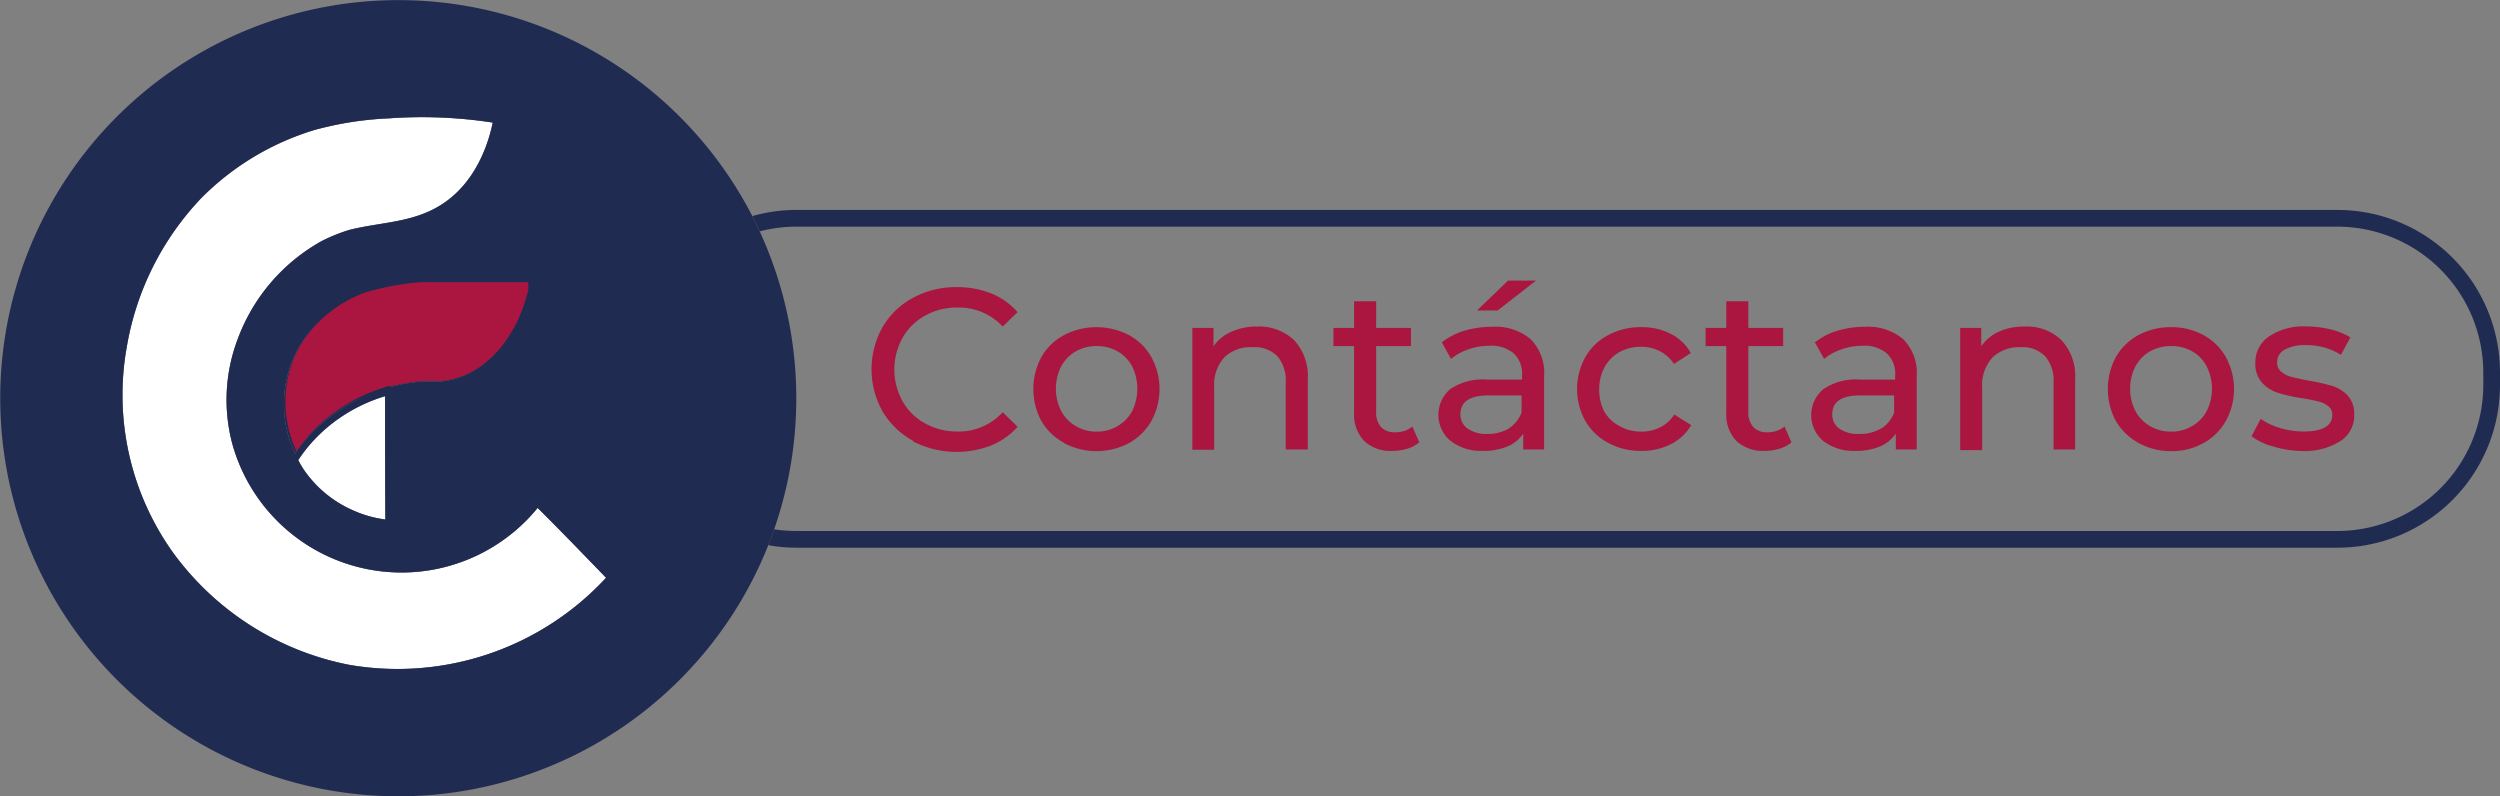 <svg xmlns="http://www.w3.org/2000/svg" viewBox="0 0 196 62.43"><rect x="0" y="0" width="196" height="62.43" fill="#808080" stroke="none"/><defs><style>.cls-1{fill:#aa163f;}.cls-2{fill:#202b52;}.cls-3{fill:#fff;}.cls-4{fill:#68a0b7;}</style></defs><g id="Capa_2" data-name="Capa 2"><g id="fondos"><path class="cls-1" d="M71.57,34.55a6.26,6.26,0,0,1-2.38-2.3,6.76,6.76,0,0,1,0-6.6,6.08,6.08,0,0,1,2.39-2.3A7,7,0,0,1,75,22.51a7.17,7.17,0,0,1,2.7.49,5.48,5.48,0,0,1,2.08,1.47L78.61,25.6a4.68,4.68,0,0,0-3.54-1.49,5.11,5.11,0,0,0-2.53.63,4.53,4.53,0,0,0-1.77,1.73,5.11,5.11,0,0,0,0,5,4.46,4.46,0,0,0,1.77,1.73,5.11,5.11,0,0,0,2.53.63,4.67,4.67,0,0,0,3.54-1.51l1.17,1.14a5.66,5.66,0,0,1-2.09,1.47,7.5,7.5,0,0,1-6.12-.33Z"/><path class="cls-1" d="M83.42,34.72A4.58,4.58,0,0,1,81.64,33a5.3,5.3,0,0,1,0-5,4.49,4.49,0,0,1,1.78-1.73,5.53,5.53,0,0,1,5.09,0A4.44,4.44,0,0,1,90.27,28a5.22,5.22,0,0,1,0,5,4.53,4.53,0,0,1-1.76,1.74,5.46,5.46,0,0,1-5.09,0Zm4.19-1.31a3,3,0,0,0,1.15-1.18,4,4,0,0,0,0-3.51,3,3,0,0,0-1.15-1.18A3.3,3.3,0,0,0,86,27.13a3.36,3.36,0,0,0-1.65.41,3,3,0,0,0-1.15,1.18,3.88,3.88,0,0,0,0,3.51,3,3,0,0,0,1.15,1.18,3.17,3.17,0,0,0,1.65.43A3.11,3.11,0,0,0,87.61,33.41Z"/><path class="cls-1" d="M101.46,26.67a4.16,4.16,0,0,1,1.07,3.09v5.48H100.8V30a2.92,2.92,0,0,0-.66-2.08,2.51,2.51,0,0,0-1.91-.7A3,3,0,0,0,96,28a3.21,3.21,0,0,0-.81,2.35v4.91H93.48V25.71h1.66v1.44A3.36,3.36,0,0,1,96.55,26a4.82,4.82,0,0,1,2-.4A4,4,0,0,1,101.46,26.67Z"/><path class="cls-1" d="M111.27,34.68a2.64,2.64,0,0,1-.94.5,4,4,0,0,1-1.15.17,3,3,0,0,1-2.23-.78,3,3,0,0,1-.79-2.21V27.13h-1.62V25.71h1.62V23.62h1.73v2.09h2.73v1.42h-2.73v5.16a1.72,1.72,0,0,0,.38,1.19,1.47,1.47,0,0,0,1.11.41,2.07,2.07,0,0,0,1.35-.45Z"/><path class="cls-1" d="M120,26.59a3.76,3.76,0,0,1,1.06,2.9v5.75h-1.64V34a2.83,2.83,0,0,1-1.23,1,4.81,4.81,0,0,1-1.9.35,3.93,3.93,0,0,1-2.56-.78,2.66,2.66,0,0,1-.05-4.05,4.56,4.56,0,0,1,2.92-.76h2.73v-.35a2.19,2.19,0,0,0-.65-1.7,2.69,2.69,0,0,0-1.9-.6,5,5,0,0,0-1.66.28,4.32,4.32,0,0,0-1.36.75l-.72-1.3a5.34,5.34,0,0,1,1.76-.91,7.69,7.69,0,0,1,2.17-.31A4.29,4.29,0,0,1,120,26.59Zm-1.71,7a2.56,2.56,0,0,0,1-1.25V31H116.7c-1.46,0-2.2.49-2.2,1.47a1.33,1.33,0,0,0,.56,1.13,2.53,2.53,0,0,0,1.55.42A3.25,3.25,0,0,0,118.32,33.58ZM118.23,22h2.19l-3,2.34h-1.62Z"/><path class="cls-1" d="M126.08,34.72A4.54,4.54,0,0,1,124.29,33a5.15,5.15,0,0,1,0-5,4.45,4.45,0,0,1,1.79-1.73,5.36,5.36,0,0,1,2.59-.62,4.92,4.92,0,0,1,2.31.52,3.71,3.71,0,0,1,1.58,1.51l-1.32.85a2.94,2.94,0,0,0-1.11-1,3.15,3.15,0,0,0-1.47-.34,3.49,3.49,0,0,0-1.69.41,3.08,3.08,0,0,0-1.17,1.18,3.59,3.59,0,0,0-.42,1.75,3.63,3.63,0,0,0,.42,1.78A3,3,0,0,0,127,33.42a3.39,3.39,0,0,0,1.69.42,3.28,3.28,0,0,0,1.47-.34,2.94,2.94,0,0,0,1.11-1l1.32.83A3.8,3.8,0,0,1,131,34.82a4.92,4.92,0,0,1-2.31.53A5.26,5.26,0,0,1,126.08,34.72Z"/><path class="cls-1" d="M140.45,34.68a2.55,2.55,0,0,1-.94.5,4,4,0,0,1-1.15.17,3.06,3.06,0,0,1-2.23-.78,3,3,0,0,1-.79-2.21V27.13h-1.62V25.71h1.62V23.62h1.73v2.09h2.73v1.42h-2.73v5.16a1.67,1.67,0,0,0,.39,1.19,1.43,1.43,0,0,0,1.1.41,2.07,2.07,0,0,0,1.35-.45Z"/><path class="cls-1" d="M149.21,26.59a3.73,3.73,0,0,1,1.06,2.9v5.75h-1.64V34a2.83,2.83,0,0,1-1.23,1,4.77,4.77,0,0,1-1.9.35,3.93,3.93,0,0,1-2.56-.78,2.65,2.65,0,0,1,0-4.05,4.51,4.51,0,0,1,2.91-.76h2.73v-.35a2.15,2.15,0,0,0-.65-1.7,2.69,2.69,0,0,0-1.9-.6,5,5,0,0,0-1.66.28,4.32,4.32,0,0,0-1.36.75l-.72-1.3a5.34,5.34,0,0,1,1.76-.91,7.71,7.71,0,0,1,2.18-.31A4.28,4.28,0,0,1,149.21,26.59Zm-1.71,7a2.51,2.51,0,0,0,1-1.25V31h-2.66q-2.19,0-2.19,1.47a1.32,1.32,0,0,0,.55,1.13,2.53,2.53,0,0,0,1.55.42A3.25,3.25,0,0,0,147.5,33.58Z"/><path class="cls-1" d="M161.62,26.67a4.12,4.12,0,0,1,1.07,3.09v5.48H161V30a2.92,2.92,0,0,0-.67-2.08,2.49,2.49,0,0,0-1.91-.7,3,3,0,0,0-2.21.81,3.21,3.21,0,0,0-.81,2.35v4.91h-1.72V25.71h1.65v1.44A3.36,3.36,0,0,1,156.71,26a4.87,4.87,0,0,1,2-.4A3.92,3.92,0,0,1,161.62,26.67Z"/><path class="cls-1" d="M167.65,34.72A4.62,4.62,0,0,1,165.88,33a5.3,5.3,0,0,1,0-5,4.53,4.53,0,0,1,1.77-1.73,5.3,5.3,0,0,1,2.56-.62,5.19,5.19,0,0,1,2.54.62A4.44,4.44,0,0,1,174.51,28a5.22,5.22,0,0,1,0,5,4.53,4.53,0,0,1-1.76,1.74,5.09,5.09,0,0,1-2.54.63A5.19,5.19,0,0,1,167.65,34.72Zm4.2-1.31A2.88,2.88,0,0,0,173,32.23a3.88,3.88,0,0,0,0-3.51,2.88,2.88,0,0,0-1.14-1.18,3.3,3.3,0,0,0-1.64-.41,3.36,3.36,0,0,0-1.65.41,3,3,0,0,0-1.15,1.18,3.88,3.88,0,0,0,0,3.51,3,3,0,0,0,1.15,1.18,3.17,3.17,0,0,0,1.65.43A3.11,3.11,0,0,0,171.85,33.41Z"/><path class="cls-1" d="M178.21,35a4.84,4.84,0,0,1-1.69-.8l.72-1.36a5.17,5.17,0,0,0,1.53.72,6.25,6.25,0,0,0,1.81.27c1.51,0,2.27-.44,2.27-1.3a.81.81,0,0,0-.31-.68,1.93,1.93,0,0,0-.76-.37c-.31-.08-.74-.17-1.3-.26a12,12,0,0,1-1.88-.42,2.79,2.79,0,0,1-1.25-.79,2.18,2.18,0,0,1-.53-1.56,2.45,2.45,0,0,1,1.08-2.08,4.86,4.86,0,0,1,2.9-.78,8.23,8.23,0,0,1,1.9.23,5.35,5.35,0,0,1,1.57.63l-.74,1.37a5,5,0,0,0-2.75-.76,3.16,3.16,0,0,0-1.67.36,1.08,1.08,0,0,0-.58,1,.89.89,0,0,0,.33.73,2,2,0,0,0,.8.4c.31.08.76.18,1.34.29a14.78,14.78,0,0,1,1.86.42,2.8,2.8,0,0,1,1.21.76,2.12,2.12,0,0,1,.5,1.51,2.36,2.36,0,0,1-1.1,2.06,5.22,5.22,0,0,1-3,.77A8,8,0,0,1,178.21,35Z"/><path class="cls-2" d="M25.61,33.57a12.71,12.71,0,0,1,4.58-2.49c0,3.21,0,6.44,0,9.65A8.93,8.93,0,0,1,27.65,40a9.07,9.07,0,0,1-3.84-3.19,7.41,7.41,0,0,1-.43-.74A11.93,11.93,0,0,1,25.61,33.57Z"/><path class="cls-2" d="M30.43,30.43a13.65,13.65,0,0,0-2.7,1.06,13.08,13.08,0,0,0-2.41,1.63,8.59,8.59,0,0,0-.72.66,10.79,10.79,0,0,0-1.47,1.8,9.22,9.22,0,0,1-.86-3.5,8.82,8.82,0,0,1,1.86-5.87,10.11,10.11,0,0,1,4.48-3.27h0a16.92,16.92,0,0,1,1.7-.43h0a18.6,18.6,0,0,1,2.78-.39h.25c.36,0,.71,0,1.08,0l7,0,0,.6a3.61,3.61,0,0,1-.1.38,12.91,12.91,0,0,1-.45,1.37c-.06.11-.1.25-.16.39l0,0c-.06.11-.1.23-.15.33s-.14.27-.2.39-.14.24-.2.35a10.24,10.24,0,0,1-1,1.43l-.2.22c-.16.17-.33.35-.51.51l-.41.35a5.24,5.24,0,0,1-.7.51l-.22.13a5.7,5.7,0,0,1-1.39.59l-.19.06a3.06,3.06,0,0,1-.57.12l-.37.06a2.45,2.45,0,0,1-.38,0h-.78a1.62,1.62,0,0,0-.31,0h0a13.39,13.39,0,0,0-2.35.38l-.16,0Z"/><path class="cls-2" d="M47.53,45.29a22.26,22.26,0,0,1-20.17,6.83,22.38,22.38,0,0,1-13.82-8.83,21.26,21.26,0,0,1-3.6-16.1,22.3,22.3,0,0,1,5.83-11.65,21.07,21.07,0,0,1,8.92-5.36,26.29,26.29,0,0,1,5.78-.9,36.27,36.27,0,0,1,8.16.33c-.16.78-.94,4.46-4,6.42-2.25,1.45-4.77,1.37-7.26,2a13.84,13.84,0,0,0-2.13.86,14.55,14.55,0,0,0-6.63,7.77,13.39,13.39,0,0,0-.39,8.16,13.77,13.77,0,0,0,23.93,5C44,41.61,45.75,43.45,47.53,45.29Z"/><path class="cls-3" d="M47.53,45.29a22.26,22.26,0,0,1-20.17,6.83,22.38,22.38,0,0,1-13.82-8.83,21.26,21.26,0,0,1-3.6-16.1,22.3,22.3,0,0,1,5.83-11.65,21.07,21.07,0,0,1,8.92-5.36,26.29,26.29,0,0,1,5.78-.9,36.27,36.27,0,0,1,8.16.33c-.16.78-.94,4.46-4,6.42-2.25,1.45-4.77,1.37-7.26,2a13.84,13.84,0,0,0-2.13.86,14.55,14.55,0,0,0-6.63,7.77,13.39,13.39,0,0,0-.39,8.16,13.77,13.77,0,0,0,23.93,5C44,41.61,45.75,43.45,47.53,45.29Z"/><path class="cls-3" d="M30.21,40.73A8.93,8.93,0,0,1,27.65,40a9.07,9.07,0,0,1-3.84-3.19,7.41,7.41,0,0,1-.43-.74,11.93,11.93,0,0,1,2.23-2.52,12.71,12.71,0,0,1,4.58-2.49C30.19,34.29,30.19,37.52,30.21,40.73Z"/><path class="cls-4" d="M30.7,30.41h0c-.12,0-.21.06-.31.08Z"/><path class="cls-1" d="M41.5,22.08l0,.6a3.61,3.61,0,0,1-.1.38,12.91,12.91,0,0,1-.45,1.37c-.06.11-.1.25-.16.39l0,0c-.06.11-.1.23-.15.33s-.14.27-.2.39-.14.24-.2.35a10.24,10.24,0,0,1-1,1.43l-.2.22c-.16.17-.33.35-.51.51l-.41.35a5.24,5.24,0,0,1-.7.51l-.22.13a5.7,5.7,0,0,1-1.39.59l-.19.06a3.06,3.06,0,0,1-.57.12l-.37.06a2.45,2.45,0,0,1-.38,0h-.78a1.62,1.62,0,0,0-.31,0h0a13.39,13.39,0,0,0-2.35.38l-.16,0-.15,0a13.65,13.65,0,0,0-2.7,1.06,13.08,13.08,0,0,0-2.41,1.63,8.59,8.59,0,0,0-.72.66,10.79,10.79,0,0,0-1.47,1.8,9.22,9.22,0,0,1-.86-3.5,8.82,8.82,0,0,1,1.86-5.87,10.11,10.11,0,0,1,4.48-3.27h0a16.92,16.92,0,0,1,1.7-.43h0a18.6,18.6,0,0,1,2.78-.39h.25c.36,0,.71,0,1.08,0Z"/><path class="cls-2" d="M183.26,16.46H62.43a12.66,12.66,0,0,0-3.45.48c.2.39.4.8.58,1.2a11.35,11.35,0,0,1,2.87-.37H183.26A11.45,11.45,0,0,1,194.69,29.2v1a11.45,11.45,0,0,1-11.43,11.43H62.43a12.5,12.5,0,0,1-1.74-.13c-.14.42-.3.83-.46,1.24a12.25,12.25,0,0,0,2.2.2H183.26A12.75,12.75,0,0,0,196,30.21v-1A12.75,12.75,0,0,0,183.26,16.46Z"/><path class="cls-2" d="M59.56,18.14c-.18-.4-.38-.81-.58-1.2a31.21,31.21,0,1,0,1.25,25.81c.16-.41.32-.82.46-1.24a31.27,31.27,0,0,0-1.13-23.37ZM27.73,31.49a13.08,13.08,0,0,0-2.41,1.63,8.59,8.59,0,0,0-.72.66,10.79,10.79,0,0,0-1.47,1.8,9.22,9.22,0,0,1-.86-3.5,8.82,8.82,0,0,1,1.86-5.87,10.11,10.11,0,0,1,4.48-3.27h0a16.92,16.92,0,0,1,1.7-.43h0a18.6,18.6,0,0,1,2.78-.39h.25c.36,0,.71,0,1.08,0l7,0,0,.6a3.61,3.61,0,0,1-.1.38,12.91,12.91,0,0,1-.45,1.37c-.06.11-.1.25-.16.39l0,0c-.06.11-.1.23-.15.33s-.14.27-.2.39-.14.24-.2.35a10.24,10.24,0,0,1-1,1.43l-.2.22c-.16.17-.33.35-.51.51l-.41.35a5.24,5.24,0,0,1-.7.51l-.22.13a5.7,5.7,0,0,1-1.39.59l-.19.06a3.06,3.06,0,0,1-.57.12l-.37.06a2.45,2.45,0,0,1-.38,0h-.78a1.62,1.62,0,0,0-.31,0h0a13.39,13.39,0,0,0-2.35.38l-.16,0-.15,0A13.65,13.65,0,0,0,27.73,31.49Zm2.48,9.24A8.93,8.93,0,0,1,27.65,40a9.07,9.07,0,0,1-3.84-3.19,7.41,7.41,0,0,1-.43-.74,11.93,11.93,0,0,1,2.23-2.52,12.71,12.71,0,0,1,4.58-2.49C30.19,34.29,30.19,37.52,30.21,40.73ZM27.36,52.12a22.38,22.38,0,0,1-13.82-8.83,21.26,21.26,0,0,1-3.6-16.1,22.3,22.3,0,0,1,5.83-11.65,21.07,21.07,0,0,1,8.92-5.36,26.29,26.29,0,0,1,5.78-.9,36.27,36.27,0,0,1,8.16.33c-.16.78-.94,4.46-4,6.42-2.25,1.45-4.77,1.37-7.26,2a13.84,13.84,0,0,0-2.13.86,14.55,14.55,0,0,0-6.63,7.77,13.39,13.39,0,0,0-.39,8.16,13.77,13.77,0,0,0,23.93,5c1.8,1.8,3.58,3.64,5.36,5.48A22.26,22.26,0,0,1,27.36,52.12Z"/></g></g></svg>